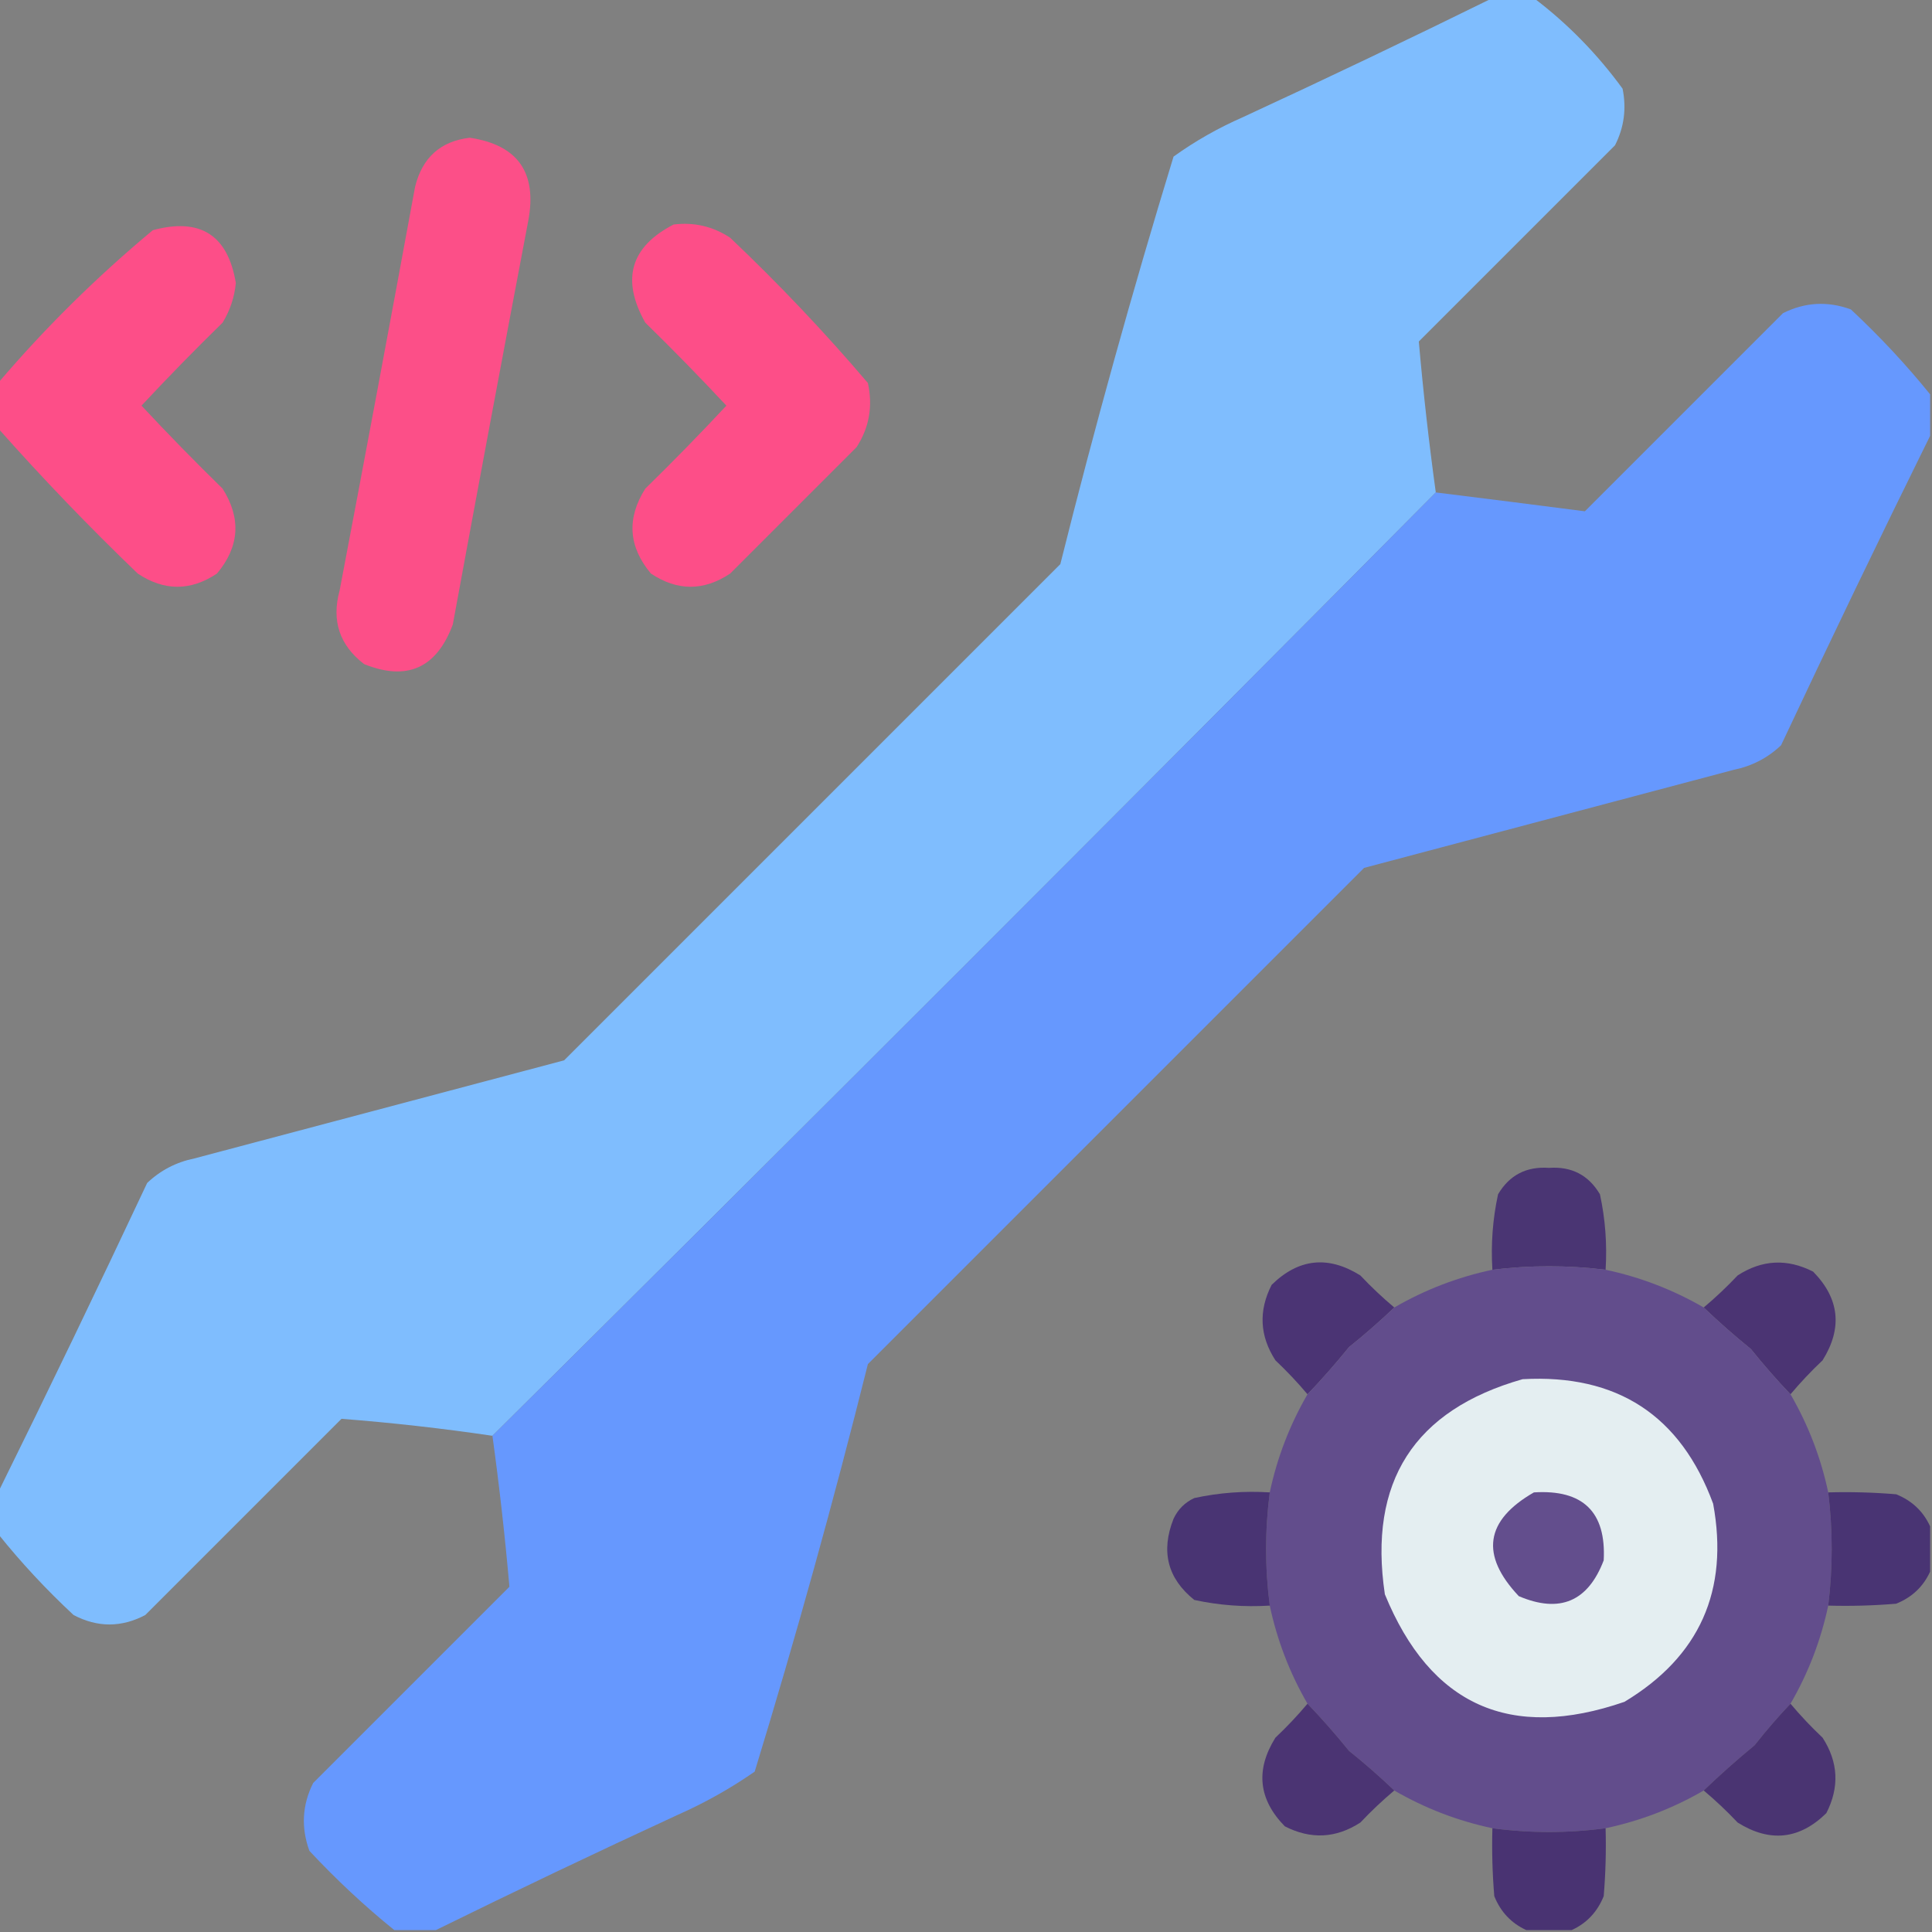 <?xml version="1.0" encoding="UTF-8"?>
<!DOCTYPE svg PUBLIC "-//W3C//DTD SVG 1.1//EN" "http://www.w3.org/Graphics/SVG/1.1/DTD/svg11.dtd">
<svg xmlns="http://www.w3.org/2000/svg" version="1.1" width="512px" height="512px" style="shape-rendering:geometricPrecision; text-rendering:geometricPrecision; image-rendering:optimizeQuality; fill-rule:evenodd; clip-rule:evenodd" xmlns:xlink="http://www.w3.org/1999/xlink">
<rect width="100%" height="100%" fill="#808080" stroke="none"/>
<g><path style="opacity:0.989" fill="#7fbeff" d="M 395.5,-0.5 C 399.167,-0.5 402.833,-0.5 406.5,-0.5C 415.446,6.281 423.279,14.281 430,23.5C 431.068,28.768 430.401,33.768 428,38.5C 410.667,55.833 393.333,73.167 376,90.5C 377.167,103.84 378.667,117.174 380.5,130.5C 297.5,214.167 214.167,297.5 130.5,380.5C 117.188,378.536 103.855,377.036 90.5,376C 73.167,393.333 55.833,410.667 38.5,428C 32.167,431.333 25.833,431.333 19.5,428C 12.207,421.215 5.54,414.048 -0.5,406.5C -0.5,402.833 -0.5,399.167 -0.5,395.5C 12.892,368.38 26.058,341.047 39,313.5C 42.521,310.156 46.688,307.989 51.5,307C 84.167,298.333 116.833,289.667 149.5,281C 193.333,237.167 237.167,193.333 281,149.5C 290.071,113.212 300.071,77.212 311,41.5C 316.761,37.367 322.927,33.867 329.5,31C 351.713,20.725 373.713,10.225 395.5,-0.5 Z"/></g>
<g><path style="opacity:0.972" fill="#ff4d88" d="M 124.5,36.5 C 137.224,38.404 142.391,45.737 140,58.5C 133.226,94.147 126.559,129.813 120,165.5C 115.693,177.072 107.86,180.572 96.5,176C 89.977,170.996 87.81,164.496 90,156.5C 96.774,120.853 103.441,85.187 110,49.5C 111.915,41.745 116.748,37.411 124.5,36.5 Z"/></g>
<g><path style="opacity:0.977" fill="#ff4d88" d="M -0.5,113.5 C -0.5,109.5 -0.5,105.5 -0.5,101.5C 11.969,86.865 25.636,73.365 40.5,61C 53.061,57.608 60.394,62.274 62.5,75C 62.135,78.763 60.968,82.263 59,85.5C 51.652,92.681 44.485,100.014 37.5,107.5C 44.485,114.986 51.652,122.319 59,129.5C 63.968,137.384 63.468,144.884 57.5,152C 50.5,156.667 43.5,156.667 36.5,152C 23.571,139.575 11.238,126.741 -0.5,113.5 Z"/></g>
<g><path style="opacity:0.977" fill="#ff4d88" d="M 178.5,59.5 C 183.947,58.826 188.947,59.992 193.5,63C 206.398,75.228 218.564,88.062 230,101.5C 231.354,107.668 230.354,113.334 227,118.5C 215.833,129.667 204.667,140.833 193.5,152C 186.5,156.667 179.5,156.667 172.5,152C 166.532,144.884 166.032,137.384 171,129.5C 178.348,122.319 185.515,114.986 192.5,107.5C 185.515,100.014 178.348,92.681 171,85.5C 164.569,74.073 167.069,65.407 178.5,59.5 Z"/></g>
<g><path style="opacity:0.989" fill="#6699ff" d="M 511.5,104.5 C 511.5,108.167 511.5,111.833 511.5,115.5C 498.108,142.62 484.941,169.953 472,197.5C 468.479,200.844 464.312,203.011 459.5,204C 426.833,212.667 394.167,221.333 361.5,230C 317.667,273.833 273.833,317.667 230,361.5C 220.929,397.788 210.929,433.788 200,469.5C 193.571,473.967 186.738,477.8 179.5,481C 157.954,490.942 136.621,501.108 115.5,511.5C 111.833,511.5 108.167,511.5 104.5,511.5C 96.618,505.126 89.118,498.126 82,490.5C 79.744,484.325 80.078,478.325 83,472.5C 100.333,455.167 117.667,437.833 135,420.5C 133.833,407.16 132.333,393.826 130.5,380.5C 214.167,297.5 297.5,214.167 380.5,130.5C 393.67,132.13 406.837,133.797 420,135.5C 437.5,118 455,100.5 472.5,83C 478.325,80.078 484.325,79.744 490.5,82C 498.126,89.118 505.126,96.618 511.5,104.5 Z"/></g>
<g><path style="opacity:0.98" fill="#493372" d="M 425.5,336.5 C 415.49,335.271 405.49,335.271 395.5,336.5C 395.08,329.716 395.58,323.05 397,316.5C 400.017,311.408 404.517,309.074 410.5,309.5C 416.483,309.074 420.983,311.408 424,316.5C 425.42,323.05 425.92,329.716 425.5,336.5 Z"/></g>
<g><path style="opacity:0.971" fill="#493273" d="M 369.5,346.5 C 365.693,350.135 361.693,353.635 357.5,357C 353.968,361.36 350.301,365.527 346.5,369.5C 343.871,366.369 341.038,363.369 338,360.5C 333.821,354.04 333.488,347.373 337,340.5C 344.135,333.503 351.968,332.67 360.5,338C 363.369,341.038 366.369,343.871 369.5,346.5 Z"/></g>
<g><path style="opacity:0.969" fill="#493273" d="M 474.5,369.5 C 470.865,365.693 467.365,361.693 464,357.5C 459.64,353.968 455.473,350.301 451.5,346.5C 454.631,343.871 457.631,341.038 460.5,338C 466.96,333.821 473.627,333.488 480.5,337C 487.497,344.135 488.33,351.968 483,360.5C 479.962,363.369 477.129,366.369 474.5,369.5 Z"/></g>
<g><path style="opacity:0.993" fill="#624d8c" d="M 425.5,336.5 C 434.697,338.455 443.364,341.788 451.5,346.5C 455.473,350.301 459.64,353.968 464,357.5C 467.365,361.693 470.865,365.693 474.5,369.5C 479.212,377.636 482.545,386.303 484.5,395.5C 485.729,405.49 485.729,415.49 484.5,425.5C 482.537,434.726 479.204,443.393 474.5,451.5C 471.198,454.974 468.032,458.641 465,462.5C 460.306,466.365 455.806,470.365 451.5,474.5C 443.405,479.2 434.738,482.534 425.5,484.5C 415.5,485.833 405.5,485.833 395.5,484.5C 386.302,482.545 377.635,479.212 369.5,474.5C 365.693,470.865 361.693,467.365 357.5,464C 353.968,459.64 350.301,455.473 346.5,451.5C 341.788,443.364 338.455,434.697 336.5,425.5C 335.201,415.497 335.201,405.497 336.5,395.5C 338.455,386.303 341.788,377.636 346.5,369.5C 350.301,365.527 353.968,361.36 357.5,357C 361.693,353.635 365.693,350.135 369.5,346.5C 377.636,341.788 386.303,338.455 395.5,336.5C 405.49,335.271 415.49,335.271 425.5,336.5 Z"/></g>
<g><path style="opacity:1" fill="#e4eef1" d="M 403.5,365.5 C 428.559,364.102 445.392,375.102 454,398.5C 458.237,421.517 450.404,439.017 430.5,451C 400.241,461.45 379.074,451.95 367,422.5C 362.559,392.69 374.726,373.69 403.5,365.5 Z"/></g>
<g><path style="opacity:0.98" fill="#483272" d="M 336.5,395.5 C 335.201,405.497 335.201,415.497 336.5,425.5C 329.716,425.92 323.05,425.42 316.5,424C 309.411,418.312 307.578,411.145 311,402.5C 312.167,400 314,398.167 316.5,397C 323.05,395.58 329.716,395.08 336.5,395.5 Z"/></g>
<g><path style="opacity:0.979" fill="#483272" d="M 484.5,395.5 C 490.509,395.334 496.509,395.501 502.5,396C 506.685,397.688 509.685,400.521 511.5,404.5C 511.5,408.5 511.5,412.5 511.5,416.5C 509.685,420.479 506.685,423.312 502.5,425C 496.509,425.499 490.509,425.666 484.5,425.5C 485.729,415.49 485.729,405.49 484.5,395.5 Z"/></g>
<g><path style="opacity:1" fill="#634e8d" d="M 406.5,395.5 C 419.513,394.681 425.68,400.681 425,413.5C 420.836,424.446 413.336,427.613 402.5,423C 392.223,412.108 393.556,402.941 406.5,395.5 Z"/></g>
<g><path style="opacity:0.969" fill="#493273" d="M 346.5,451.5 C 350.301,455.473 353.968,459.64 357.5,464C 361.693,467.365 365.693,470.865 369.5,474.5C 366.369,477.129 363.369,479.962 360.5,483C 354.04,487.179 347.373,487.512 340.5,484C 333.503,476.865 332.67,469.032 338,460.5C 341.038,457.631 343.871,454.631 346.5,451.5 Z"/></g>
<g><path style="opacity:0.968" fill="#493272" d="M 474.5,451.5 C 477.129,454.631 479.962,457.631 483,460.5C 487.179,466.96 487.512,473.627 484,480.5C 476.865,487.497 469.032,488.33 460.5,483C 457.631,479.962 454.631,477.129 451.5,474.5C 455.806,470.365 460.306,466.365 465,462.5C 468.032,458.641 471.198,454.974 474.5,451.5 Z"/></g>
<g><path style="opacity:0.982" fill="#493272" d="M 395.5,484.5 C 405.5,485.833 415.5,485.833 425.5,484.5C 425.666,490.509 425.499,496.509 425,502.5C 423.312,506.685 420.479,509.685 416.5,511.5C 412.5,511.5 408.5,511.5 404.5,511.5C 400.521,509.685 397.688,506.685 396,502.5C 395.501,496.509 395.334,490.509 395.5,484.5 Z"/></g>
</svg>
